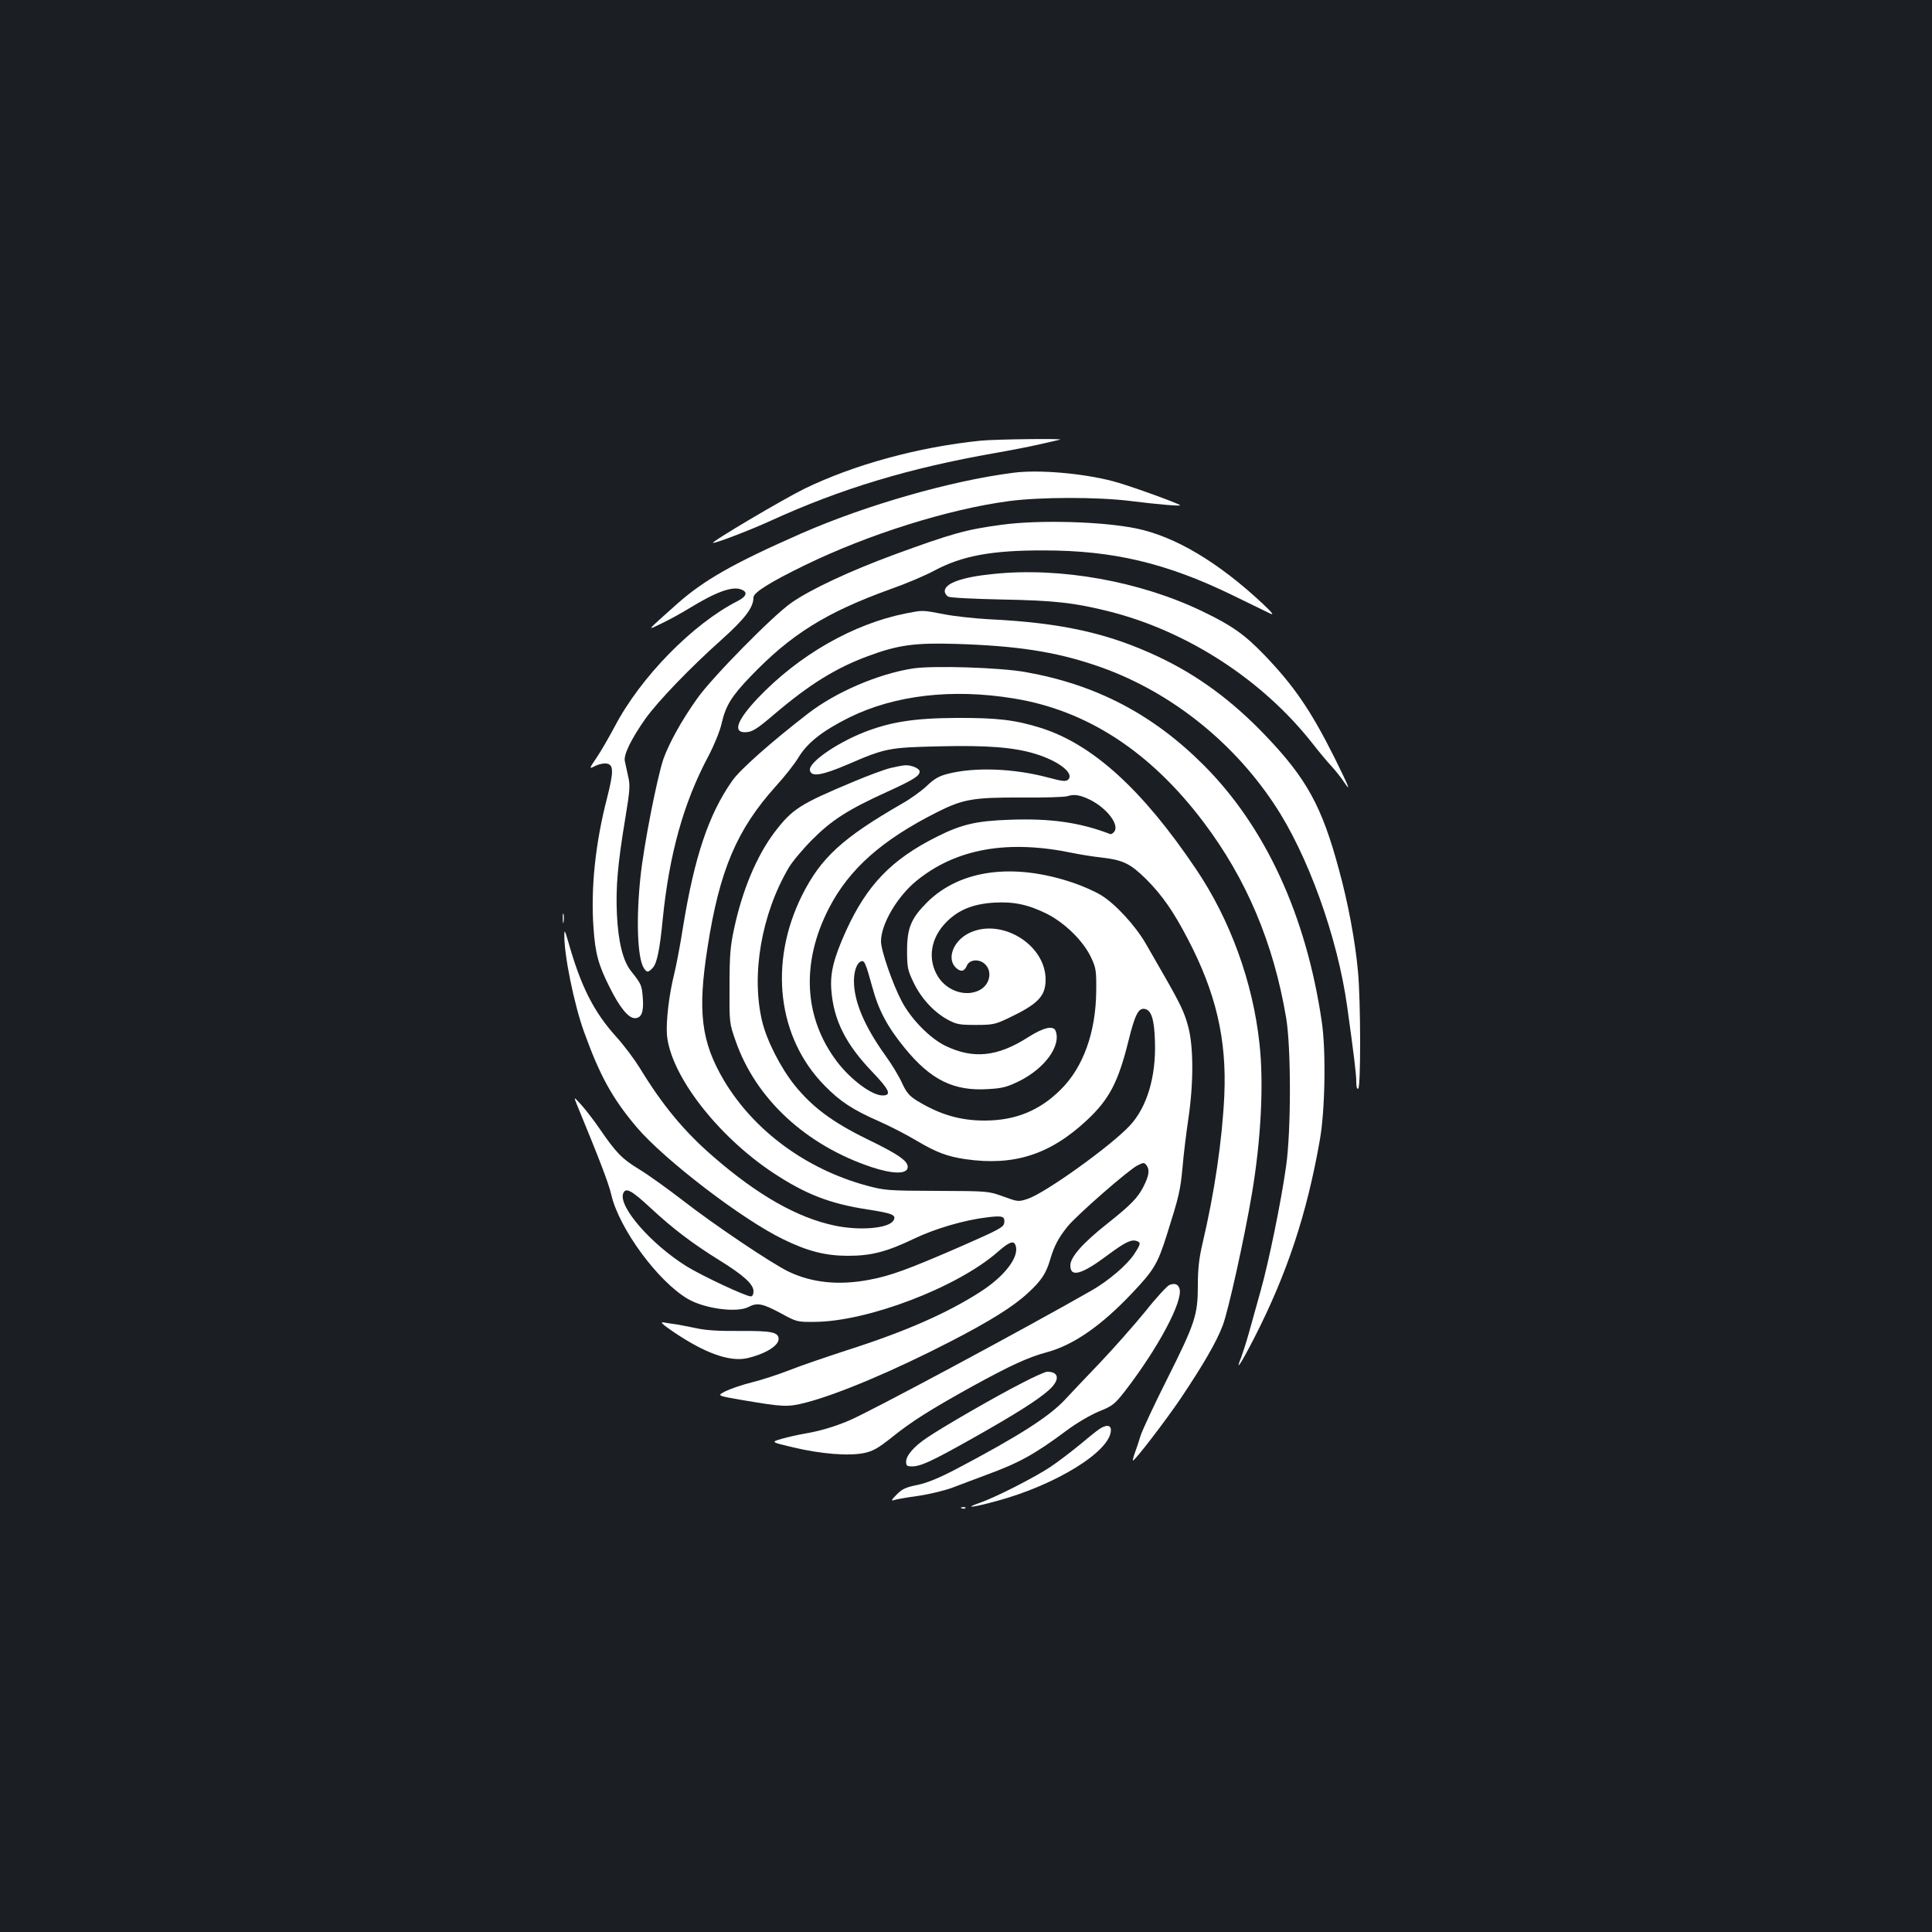 <?xml version="1.0" standalone="no"?>
<!DOCTYPE svg PUBLIC "-//W3C//DTD SVG 20010904//EN"
 "http://www.w3.org/TR/2001/REC-SVG-20010904/DTD/svg10.dtd">
<svg version="1.0" xmlns="http://www.w3.org/2000/svg"
 width="1000pt" height="1000pt" viewBox="0 0 1000 1000"
 preserveAspectRatio="xMidYMid meet">
<rect width="100%" height="100%" fill="#1b1f23"/>
<g transform="translate(0,1000) scale(0.1,-0.1)"
fill="#ffffff" stroke="none">
<path d="M5075 7719 c-323 -33 -654 -124 -910 -248 -112 -55 -494 -281 -474
-281 20 0 196 68 299 115 361 165 714 272 1160 350 80 14 183 34 230 45 47 11
94 21 105 24 38 7 -330 3 -410 -5z"/>
<path d="M5245 7553 c-322 -41 -761 -167 -1095 -313 -355 -156 -508 -243 -649
-369 -162 -145 -156 -136 -73 -96 40 19 101 53 137 75 140 86 225 117 271 99
36 -13 29 -36 -18 -60 -231 -117 -503 -394 -637 -651 -30 -56 -72 -129 -94
-161 -39 -58 -39 -58 -7 -42 17 9 43 15 58 13 39 -4 39 -41 4 -179 -60 -231
-85 -466 -70 -672 9 -131 25 -192 84 -308 52 -105 97 -159 130 -159 35 0 47
33 41 107 -5 64 -8 70 -61 137 -42 53 -66 150 -73 296 -6 140 4 257 44 498 24
144 25 169 14 215 -6 29 -14 64 -17 78 -7 32 33 114 106 218 64 90 233 266
397 412 120 108 163 165 163 217 0 25 86 79 267 167 326 159 740 289 1053 331
163 22 462 22 630 1 144 -18 265 -28 258 -22 -11 11 -280 108 -350 125 -158
41 -384 60 -513 43z"/>
<path d="M5186 7284 c-187 -25 -258 -45 -561 -156 -227 -84 -427 -177 -529
-248 -94 -65 -411 -387 -487 -495 -82 -115 -146 -232 -175 -313 -33 -97 -102
-447 -119 -612 -23 -214 -16 -417 17 -470 16 -25 23 -25 47 1 21 23 36 92 51
249 34 339 108 605 236 845 30 57 60 130 69 170 21 92 51 141 149 243 210 219
391 332 726 453 80 28 181 71 225 95 144 77 297 106 569 105 358 0 635 -66
976 -232 91 -44 179 -87 195 -95 21 -10 9 6 -40 52 -230 215 -454 348 -655
389 -176 36 -503 45 -694 19z"/>
<path d="M5140 7029 c-161 -16 -250 -48 -250 -89 0 -10 8 -23 18 -28 9 -6 134
-12 277 -15 275 -5 377 -17 557 -62 407 -103 795 -356 1053 -685 32 -41 75
-93 96 -115 20 -22 49 -58 63 -79 42 -63 30 -33 -47 123 -124 247 -209 370
-361 529 -104 108 -169 154 -321 227 -322 156 -738 231 -1085 194z"/>
<path d="M4689 6825 c-273 -54 -555 -216 -767 -439 -105 -111 -130 -176 -67
-176 37 0 59 13 155 95 180 153 316 237 480 298 158 59 245 71 465 64 309 -10
504 -40 710 -109 370 -123 704 -381 928 -717 175 -260 330 -691 380 -1051 36
-259 47 -349 47 -389 0 -26 4 -40 10 -36 14 8 13 457 -1 605 -14 156 -51 356
-99 530 -88 327 -167 470 -380 693 -173 181 -351 312 -555 408 -259 122 -502
176 -880 194 -71 4 -175 15 -230 26 -114 22 -108 21 -196 4z"/>
<path d="M4725 6540 c-180 -28 -398 -122 -541 -232 -193 -149 -353 -291 -393
-348 -123 -174 -197 -396 -256 -760 -14 -91 -35 -199 -45 -240 -27 -107 -43
-244 -38 -315 17 -208 261 -525 552 -717 167 -110 292 -158 485 -188 131 -20
153 -29 135 -58 -25 -40 -172 -53 -302 -26 -193 40 -400 157 -632 359 -151
131 -262 266 -379 458 -28 45 -81 116 -119 158 -119 131 -186 264 -252 499
-16 54 -19 59 -19 31 -2 -101 50 -358 102 -502 82 -227 146 -344 273 -494 144
-169 547 -478 759 -580 127 -62 219 -85 335 -85 120 0 200 21 340 88 108 52
260 97 379 111 80 10 93 6 89 -28 -3 -23 -23 -34 -228 -124 -269 -117 -362
-151 -470 -171 -157 -30 -295 -16 -416 41 -85 40 -386 242 -549 369 -78 60
-179 133 -227 162 -89 54 -119 85 -206 212 -28 41 -70 95 -92 120 -41 45 -41
45 -25 5 117 -284 166 -411 179 -469 41 -176 242 -449 396 -539 87 -51 254
-73 314 -42 45 24 73 18 165 -31 84 -46 87 -47 176 -46 275 1 738 178 948 361
60 53 84 62 93 36 23 -58 -55 -161 -184 -243 -173 -111 -391 -206 -692 -302
-107 -35 -239 -80 -294 -102 -54 -21 -141 -50 -194 -63 -53 -13 -115 -35 -139
-47 -42 -22 -42 -22 85 -44 218 -37 238 -38 332 -14 165 42 458 166 745 314
208 107 331 184 405 253 70 64 95 102 116 175 21 71 44 113 90 170 49 60 318
295 362 316 32 16 35 16 48 -2 15 -22 11 -52 -17 -107 -29 -58 -66 -96 -187
-192 -128 -101 -192 -174 -192 -217 0 -64 59 -47 194 54 90 67 123 83 151 72
21 -8 19 -16 -15 -68 -37 -56 -132 -137 -219 -187 -339 -194 -1153 -631 -1257
-674 -76 -32 -150 -54 -227 -67 -34 -6 -88 -18 -120 -27 -58 -17 -58 -17 60
-45 144 -34 286 -45 365 -29 47 10 73 25 145 82 102 82 197 142 417 264 197
108 288 150 385 176 137 37 281 137 439 304 115 121 134 153 182 305 63 200
69 225 81 350 5 63 19 176 30 250 27 183 27 368 0 473 -20 77 -42 122 -131
277 -24 41 -64 111 -89 155 -55 95 -159 208 -234 253 -30 18 -93 46 -140 62
-311 106 -587 69 -758 -100 -83 -83 -104 -133 -104 -250 0 -86 3 -102 32 -162
38 -82 104 -154 175 -194 48 -26 62 -29 148 -29 87 0 101 3 165 33 158 75 197
115 197 202 0 183 -233 323 -399 239 -82 -42 -115 -136 -62 -181 24 -20 41
-16 54 15 14 31 63 35 93 7 40 -38 26 -107 -28 -135 -70 -36 -165 -6 -213 67
-58 90 -42 203 43 287 62 62 136 92 245 99 103 6 177 -10 274 -58 94 -48 189
-141 229 -227 25 -53 27 -68 26 -173 -2 -213 -67 -394 -183 -509 -110 -110
-236 -161 -395 -161 -127 0 -232 31 -350 103 -40 25 -54 42 -77 91 -15 34 -53
97 -85 141 -110 153 -164 281 -164 388 0 51 15 93 37 101 17 7 24 -9 58 -133
33 -122 79 -207 169 -317 135 -165 254 -223 433 -211 71 4 97 11 158 41 133
66 218 183 189 260 -12 30 -63 18 -143 -33 -158 -101 -283 -114 -428 -44 -80
39 -178 139 -226 231 -47 89 -107 263 -107 309 0 90 84 233 185 315 205 166
471 213 807 143 38 -8 107 -19 153 -24 109 -13 145 -31 226 -110 85 -85 143
-169 217 -311 146 -279 202 -520 189 -810 -11 -232 -50 -499 -113 -767 -18
-77 -24 -132 -24 -217 0 -152 -14 -195 -160 -486 -65 -129 -126 -260 -136
-290 -9 -30 -23 -72 -31 -93 -7 -20 -11 -37 -9 -37 11 0 174 213 248 323 117
175 184 290 217 377 28 73 111 446 151 682 47 279 62 570 39 776 -34 319 -152
642 -328 903 -278 413 -537 648 -806 732 -132 41 -224 52 -435 51 -219 -1
-343 -21 -480 -75 -145 -58 -286 -157 -278 -196 7 -36 61 -27 195 30 196 85
215 88 475 94 247 6 387 -5 497 -39 121 -37 203 -101 170 -133 -12 -11 -27
-10 -102 10 -178 48 -384 56 -524 19 -43 -11 -69 -26 -107 -63 -28 -26 -85
-67 -126 -90 -309 -178 -421 -280 -519 -476 -173 -348 -127 -736 117 -984 81
-83 146 -125 282 -185 57 -25 144 -70 194 -100 103 -61 159 -82 254 -96 251
-36 438 24 629 203 115 108 161 196 214 410 33 133 51 170 83 165 35 -5 51
-53 54 -171 6 -179 -41 -337 -129 -432 -97 -105 -437 -349 -529 -380 -49 -16
-50 -16 -127 12 -78 28 -78 28 -343 29 -254 1 -269 2 -363 27 -316 86 -585
285 -740 545 -118 200 -137 356 -85 687 62 401 152 612 355 837 43 47 95 113
115 146 47 78 125 139 263 208 235 116 533 151 851 99 380 -61 709 -276 984
-641 222 -294 362 -626 427 -1012 26 -153 26 -583 0 -767 -26 -185 -90 -498
-133 -650 -20 -71 -47 -168 -60 -215 -13 -47 -31 -102 -39 -124 -34 -84 -4
-39 68 101 169 331 271 639 338 1020 28 154 33 469 10 618 -81 549 -292 1006
-611 1325 -262 262 -555 416 -920 481 -130 24 -481 35 -585 19z m920 -681 c83
-43 145 -122 125 -160 -7 -11 -17 -18 -24 -16 -156 60 -308 82 -520 74 -174
-6 -250 -24 -379 -89 -233 -117 -360 -249 -468 -486 -64 -142 -83 -218 -76
-307 12 -156 75 -280 211 -422 90 -94 103 -123 54 -123 -55 0 -164 81 -235
174 -173 228 -188 513 -42 796 105 203 275 353 559 496 134 68 190 77 435 76
116 -1 224 2 240 7 36 12 67 6 120 -20z m-2278 -2111 c115 -107 215 -183 355
-270 126 -78 178 -125 178 -161 0 -17 -5 -27 -14 -27 -26 0 -254 107 -333 156
-181 113 -350 305 -328 375 12 36 43 19 142 -73z"/>
<path d="M4610 6025 c-30 -7 -116 -39 -190 -70 -282 -118 -319 -142 -412 -264
-91 -121 -166 -298 -209 -501 -19 -88 -23 -137 -23 -295 -1 -190 -1 -190 32
-284 104 -298 362 -538 703 -652 109 -36 182 -37 187 -3 5 33 -45 68 -212 149
-178 87 -282 165 -374 279 -71 89 -143 229 -167 329 -58 241 -4 555 137 795
18 31 74 98 123 147 102 102 187 156 390 248 135 62 165 81 165 104 0 15 -41
33 -73 32 -12 0 -47 -7 -77 -14z"/>
<path d="M2913 5245 c0 -22 2 -30 4 -17 2 12 2 30 0 40 -3 9 -5 -1 -4 -23z"/>
<path d="M6053 3349 c-11 -4 -68 -65 -124 -136 -57 -70 -164 -191 -237 -268
-74 -77 -155 -163 -181 -191 -83 -88 -238 -187 -562 -358 -90 -47 -149 -71
-200 -82 -61 -12 -80 -21 -109 -51 -25 -25 -29 -33 -15 -28 11 4 67 14 125 22
58 8 139 28 180 43 41 16 120 45 175 66 170 62 252 108 412 227 53 40 125 82
170 101 72 29 82 37 136 106 172 223 302 467 282 530 -7 23 -24 30 -52 19z"/>
<path d="M3489 3104 c160 -108 288 -154 378 -134 92 21 163 64 163 99 0 36
-37 43 -200 42 -110 -1 -178 3 -230 15 -41 8 -88 18 -105 20 -16 2 -43 6 -59
9 -22 4 -9 -9 53 -51z"/>
<path d="M5289 2841 c-136 -69 -411 -228 -490 -282 -69 -46 -109 -93 -109
-125 0 -20 5 -24 30 -24 45 0 98 24 310 143 225 127 341 200 399 252 58 52 54
95 -9 95 -9 0 -69 -26 -131 -59z"/>
<path d="M5690 2603 c-14 -9 -61 -47 -105 -84 -44 -36 -111 -87 -150 -113 -80
-53 -283 -157 -365 -185 -83 -29 -39 -25 86 9 309 83 594 259 594 368 0 27
-25 29 -60 5z"/>
<path d="M4978 2193 c7 -3 16 -2 19 1 4 3 -2 6 -13 5 -11 0 -14 -3 -6 -6z"/>
</g>
</svg>
